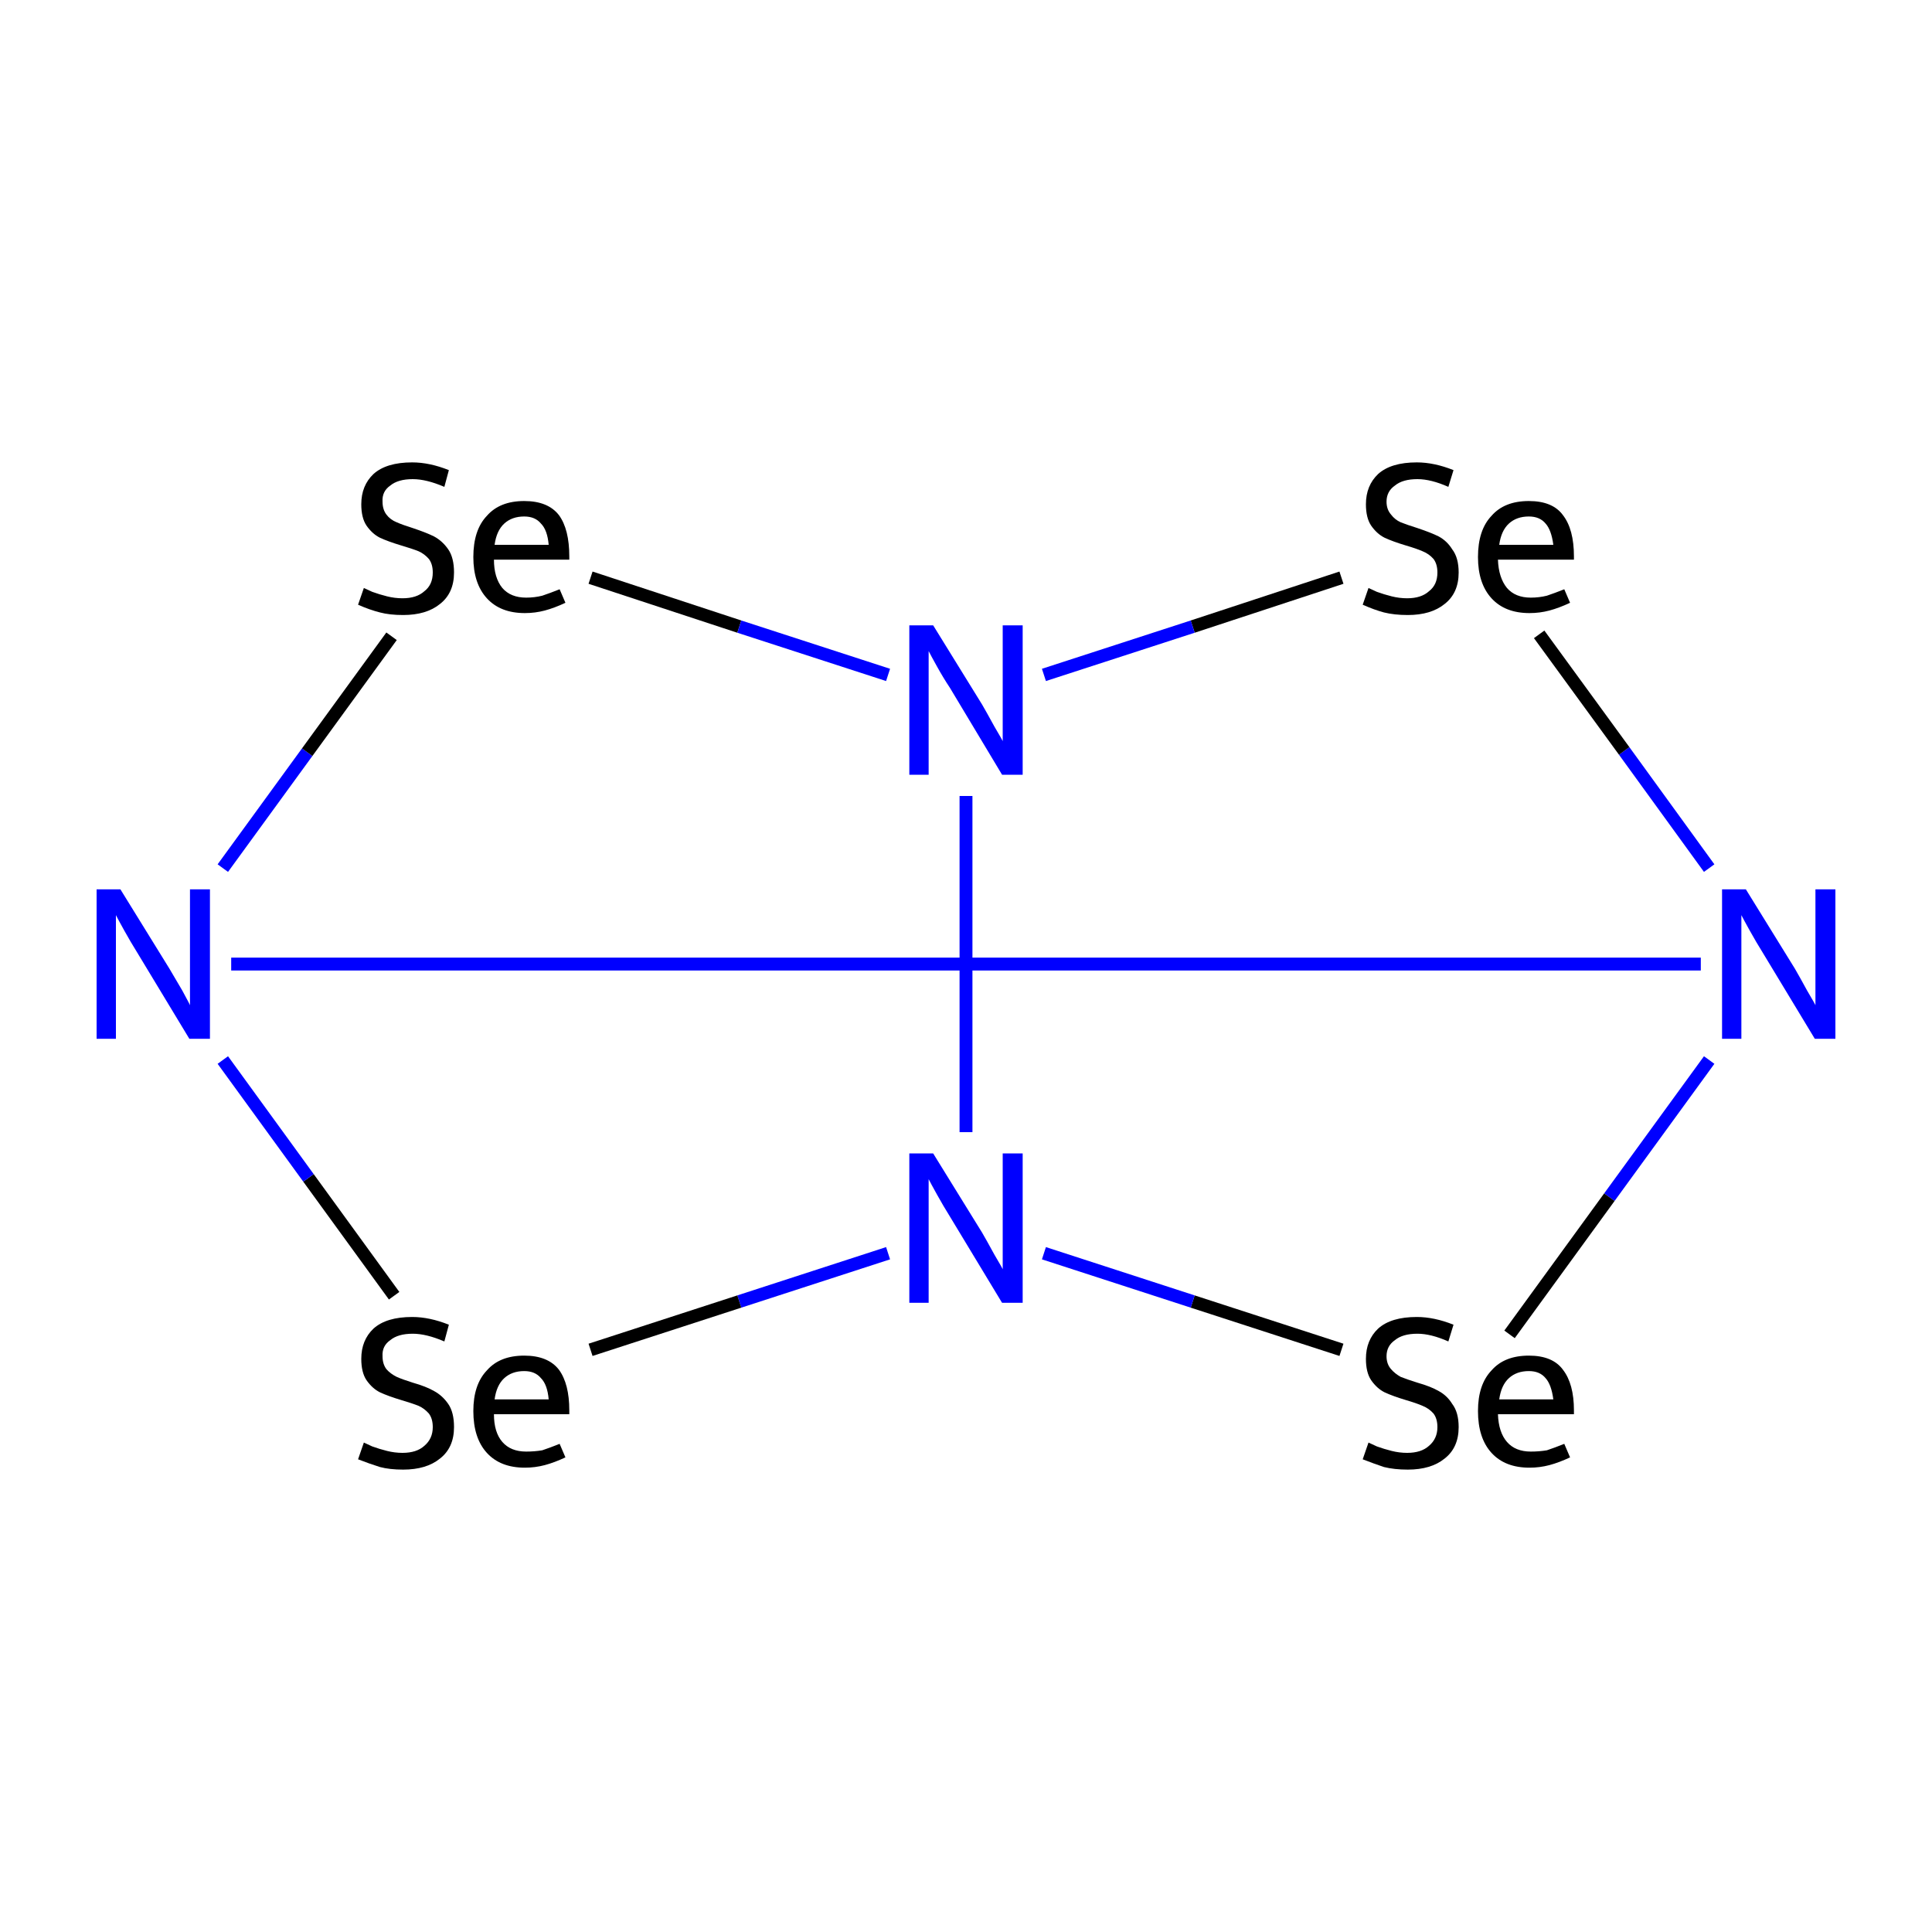 <?xml version='1.0' encoding='iso-8859-1'?>
<svg version='1.1' baseProfile='full'
              xmlns='http://www.w3.org/2000/svg'
                      xmlns:rdkit='http://www.rdkit.org/xml'
                      xmlns:xlink='http://www.w3.org/1999/xlink'
                  xml:space='preserve'
width='300px' height='300px' viewBox='0 0 300 300'>
<!-- END OF HEADER -->
<rect style='opacity:1.0;fill:#FFFFFF;stroke:none' width='300.0' height='300.0' x='0.0' y='0.0'> </rect>
<path class='bond-0 atom-0 atom-1' d='M 150.0,123.6 L 150.0,175.8' style='fill:none;fill-rule:evenodd;stroke:#0000FF;stroke-width:2.0px;stroke-linecap:butt;stroke-linejoin:miter;stroke-opacity:1' />
<path class='bond-1 atom-1 atom-2' d='M 137.9,194.6 L 114.8,202.1' style='fill:none;fill-rule:evenodd;stroke:#0000FF;stroke-width:2.0px;stroke-linecap:butt;stroke-linejoin:miter;stroke-opacity:1' />
<path class='bond-1 atom-1 atom-2' d='M 114.8,202.1 L 91.7,209.6' style='fill:none;fill-rule:evenodd;stroke:#000000;stroke-width:2.0px;stroke-linecap:butt;stroke-linejoin:miter;stroke-opacity:1' />
<path class='bond-2 atom-2 atom-3' d='M 61.2,201.2 L 47.9,182.9' style='fill:none;fill-rule:evenodd;stroke:#000000;stroke-width:2.0px;stroke-linecap:butt;stroke-linejoin:miter;stroke-opacity:1' />
<path class='bond-2 atom-2 atom-3' d='M 47.9,182.9 L 34.6,164.6' style='fill:none;fill-rule:evenodd;stroke:#0000FF;stroke-width:2.0px;stroke-linecap:butt;stroke-linejoin:miter;stroke-opacity:1' />
<path class='bond-3 atom-3 atom-4' d='M 34.6,134.8 L 47.7,116.8' style='fill:none;fill-rule:evenodd;stroke:#0000FF;stroke-width:2.0px;stroke-linecap:butt;stroke-linejoin:miter;stroke-opacity:1' />
<path class='bond-3 atom-3 atom-4' d='M 47.7,116.8 L 60.8,98.8' style='fill:none;fill-rule:evenodd;stroke:#000000;stroke-width:2.0px;stroke-linecap:butt;stroke-linejoin:miter;stroke-opacity:1' />
<path class='bond-4 atom-3 atom-5' d='M 35.9,149.7 L 264.1,149.7' style='fill:none;fill-rule:evenodd;stroke:#0000FF;stroke-width:2.0px;stroke-linecap:butt;stroke-linejoin:miter;stroke-opacity:1' />
<path class='bond-5 atom-5 atom-6' d='M 265.4,134.8 L 252.2,116.6' style='fill:none;fill-rule:evenodd;stroke:#0000FF;stroke-width:2.0px;stroke-linecap:butt;stroke-linejoin:miter;stroke-opacity:1' />
<path class='bond-5 atom-5 atom-6' d='M 252.2,116.6 L 239.0,98.5' style='fill:none;fill-rule:evenodd;stroke:#000000;stroke-width:2.0px;stroke-linecap:butt;stroke-linejoin:miter;stroke-opacity:1' />
<path class='bond-6 atom-5 atom-7' d='M 265.4,164.6 L 249.9,185.9' style='fill:none;fill-rule:evenodd;stroke:#0000FF;stroke-width:2.0px;stroke-linecap:butt;stroke-linejoin:miter;stroke-opacity:1' />
<path class='bond-6 atom-5 atom-7' d='M 249.9,185.9 L 234.4,207.2' style='fill:none;fill-rule:evenodd;stroke:#000000;stroke-width:2.0px;stroke-linecap:butt;stroke-linejoin:miter;stroke-opacity:1' />
<path class='bond-7 atom-4 atom-0' d='M 91.7,89.7 L 114.8,97.3' style='fill:none;fill-rule:evenodd;stroke:#000000;stroke-width:2.0px;stroke-linecap:butt;stroke-linejoin:miter;stroke-opacity:1' />
<path class='bond-7 atom-4 atom-0' d='M 114.8,97.3 L 137.9,104.8' style='fill:none;fill-rule:evenodd;stroke:#0000FF;stroke-width:2.0px;stroke-linecap:butt;stroke-linejoin:miter;stroke-opacity:1' />
<path class='bond-8 atom-6 atom-0' d='M 208.3,89.7 L 185.2,97.3' style='fill:none;fill-rule:evenodd;stroke:#000000;stroke-width:2.0px;stroke-linecap:butt;stroke-linejoin:miter;stroke-opacity:1' />
<path class='bond-8 atom-6 atom-0' d='M 185.2,97.3 L 162.1,104.8' style='fill:none;fill-rule:evenodd;stroke:#0000FF;stroke-width:2.0px;stroke-linecap:butt;stroke-linejoin:miter;stroke-opacity:1' />
<path class='bond-9 atom-7 atom-1' d='M 208.3,209.6 L 185.2,202.1' style='fill:none;fill-rule:evenodd;stroke:#000000;stroke-width:2.0px;stroke-linecap:butt;stroke-linejoin:miter;stroke-opacity:1' />
<path class='bond-9 atom-7 atom-1' d='M 185.2,202.1 L 162.1,194.6' style='fill:none;fill-rule:evenodd;stroke:#0000FF;stroke-width:2.0px;stroke-linecap:butt;stroke-linejoin:miter;stroke-opacity:1' />
<path class='atom-0' d='M 144.9 97.1
L 152.5 109.4
Q 153.2 110.6, 154.4 112.8
Q 155.7 115.0, 155.7 115.1
L 155.7 97.1
L 158.8 97.1
L 158.8 120.3
L 155.6 120.3
L 147.5 106.8
Q 146.5 105.3, 145.5 103.5
Q 144.5 101.7, 144.2 101.1
L 144.2 120.3
L 141.2 120.3
L 141.2 97.1
L 144.9 97.1
' fill='#0000FF'/>
<path class='atom-1' d='M 144.9 179.1
L 152.5 191.4
Q 153.2 192.6, 154.4 194.8
Q 155.7 197.0, 155.7 197.1
L 155.7 179.1
L 158.8 179.1
L 158.8 202.3
L 155.6 202.3
L 147.5 188.9
Q 146.5 187.3, 145.5 185.5
Q 144.5 183.7, 144.2 183.1
L 144.2 202.3
L 141.2 202.3
L 141.2 179.1
L 144.9 179.1
' fill='#0000FF'/>
<path class='atom-2' d='M 56.5 224.0
Q 56.7 224.1, 57.8 224.6
Q 58.9 225.0, 60.1 225.3
Q 61.3 225.6, 62.5 225.6
Q 64.7 225.6, 65.9 224.5
Q 67.2 223.4, 67.2 221.6
Q 67.2 220.3, 66.6 219.5
Q 65.9 218.7, 65.0 218.3
Q 64.0 217.9, 62.3 217.4
Q 60.3 216.8, 59.0 216.2
Q 57.8 215.6, 56.9 214.3
Q 56.1 213.1, 56.1 211.0
Q 56.1 208.1, 58.0 206.3
Q 60.0 204.5, 64.0 204.5
Q 66.7 204.5, 69.7 205.7
L 69.0 208.3
Q 66.2 207.1, 64.1 207.1
Q 61.8 207.1, 60.6 208.1
Q 59.3 209.0, 59.4 210.6
Q 59.4 211.8, 60.0 212.6
Q 60.6 213.3, 61.6 213.8
Q 62.5 214.2, 64.1 214.7
Q 66.2 215.3, 67.4 216.0
Q 68.7 216.7, 69.6 218.0
Q 70.5 219.3, 70.5 221.6
Q 70.5 224.8, 68.3 226.5
Q 66.2 228.2, 62.6 228.2
Q 60.5 228.2, 59.0 227.8
Q 57.4 227.3, 55.6 226.6
L 56.5 224.0
' fill='#000000'/>
<path class='atom-2' d='M 73.5 219.1
Q 73.5 215.0, 75.6 212.8
Q 77.6 210.5, 81.4 210.5
Q 85.1 210.5, 86.8 212.7
Q 88.4 214.9, 88.4 219.0
L 88.4 219.6
L 76.7 219.6
Q 76.7 222.4, 78.0 223.9
Q 79.3 225.4, 81.7 225.4
Q 83.0 225.4, 84.2 225.2
Q 85.4 224.8, 86.9 224.2
L 87.8 226.3
Q 86.1 227.1, 84.6 227.5
Q 83.1 227.9, 81.5 227.9
Q 77.7 227.9, 75.6 225.6
Q 73.5 223.3, 73.5 219.1
M 81.4 212.9
Q 79.5 212.9, 78.3 214.0
Q 77.1 215.1, 76.8 217.3
L 85.2 217.3
Q 85.0 215.0, 84.0 214.0
Q 83.1 212.9, 81.4 212.9
' fill='#000000'/>
<path class='atom-3' d='M 18.7 138.1
L 26.3 150.4
Q 27.0 151.6, 28.3 153.8
Q 29.5 156.0, 29.5 156.1
L 29.5 138.1
L 32.6 138.1
L 32.6 161.3
L 29.4 161.3
L 21.3 147.9
Q 20.3 146.3, 19.3 144.5
Q 18.3 142.7, 18.0 142.1
L 18.0 161.3
L 15.0 161.3
L 15.0 138.1
L 18.7 138.1
' fill='#0000FF'/>
<path class='atom-4' d='M 56.5 91.3
Q 56.7 91.4, 57.8 91.9
Q 58.9 92.3, 60.1 92.6
Q 61.3 92.9, 62.5 92.9
Q 64.7 92.9, 65.9 91.8
Q 67.2 90.8, 67.2 88.9
Q 67.2 87.6, 66.6 86.8
Q 65.9 86.0, 65.0 85.6
Q 64.0 85.2, 62.3 84.7
Q 60.3 84.1, 59.0 83.5
Q 57.8 82.9, 56.9 81.6
Q 56.1 80.4, 56.1 78.3
Q 56.1 75.4, 58.0 73.6
Q 60.0 71.8, 64.0 71.8
Q 66.7 71.8, 69.7 73.0
L 69.0 75.6
Q 66.2 74.4, 64.1 74.4
Q 61.8 74.4, 60.6 75.4
Q 59.3 76.3, 59.4 77.9
Q 59.4 79.1, 60.0 79.9
Q 60.6 80.7, 61.6 81.1
Q 62.5 81.5, 64.1 82.0
Q 66.2 82.7, 67.4 83.3
Q 68.7 84.0, 69.6 85.3
Q 70.5 86.6, 70.5 88.9
Q 70.5 92.1, 68.3 93.8
Q 66.2 95.5, 62.6 95.5
Q 60.5 95.5, 59.0 95.1
Q 57.4 94.7, 55.6 93.9
L 56.5 91.3
' fill='#000000'/>
<path class='atom-4' d='M 73.5 86.5
Q 73.5 82.3, 75.6 80.1
Q 77.6 77.8, 81.4 77.8
Q 85.1 77.8, 86.8 80.0
Q 88.4 82.2, 88.4 86.4
L 88.4 86.9
L 76.7 86.9
Q 76.7 89.7, 78.0 91.3
Q 79.3 92.8, 81.7 92.8
Q 83.0 92.8, 84.2 92.5
Q 85.4 92.1, 86.9 91.5
L 87.8 93.6
Q 86.1 94.4, 84.6 94.8
Q 83.1 95.2, 81.5 95.2
Q 77.7 95.2, 75.6 92.9
Q 73.5 90.6, 73.5 86.5
M 81.4 80.2
Q 79.5 80.2, 78.3 81.3
Q 77.1 82.4, 76.8 84.6
L 85.2 84.6
Q 85.0 82.3, 84.0 81.3
Q 83.1 80.2, 81.4 80.2
' fill='#000000'/>
<path class='atom-5' d='M 271.1 138.1
L 278.7 150.4
Q 279.4 151.6, 280.6 153.8
Q 281.9 156.0, 281.9 156.1
L 281.9 138.1
L 285.0 138.1
L 285.0 161.3
L 281.8 161.3
L 273.7 147.9
Q 272.7 146.3, 271.7 144.5
Q 270.7 142.7, 270.4 142.1
L 270.4 161.3
L 267.4 161.3
L 267.4 138.1
L 271.1 138.1
' fill='#0000FF'/>
<path class='atom-6' d='M 212.5 91.3
Q 212.7 91.4, 213.8 91.9
Q 214.9 92.3, 216.1 92.6
Q 217.3 92.9, 218.5 92.9
Q 220.7 92.9, 221.9 91.8
Q 223.2 90.8, 223.2 88.9
Q 223.2 87.6, 222.6 86.8
Q 221.9 86.0, 220.9 85.6
Q 220.0 85.2, 218.3 84.7
Q 216.3 84.1, 215.0 83.5
Q 213.8 82.9, 212.9 81.6
Q 212.1 80.4, 212.1 78.3
Q 212.1 75.4, 214.0 73.6
Q 216.0 71.8, 220.0 71.8
Q 222.7 71.8, 225.7 73.0
L 224.9 75.6
Q 222.2 74.4, 220.1 74.4
Q 217.8 74.4, 216.6 75.4
Q 215.3 76.3, 215.3 77.9
Q 215.3 79.1, 216.0 79.9
Q 216.6 80.7, 217.5 81.1
Q 218.5 81.5, 220.1 82.0
Q 222.2 82.7, 223.4 83.3
Q 224.7 84.0, 225.5 85.3
Q 226.5 86.6, 226.5 88.9
Q 226.5 92.1, 224.3 93.8
Q 222.2 95.5, 218.6 95.5
Q 216.5 95.5, 214.9 95.1
Q 213.4 94.7, 211.6 93.9
L 212.5 91.3
' fill='#000000'/>
<path class='atom-6' d='M 229.5 86.5
Q 229.5 82.3, 231.6 80.1
Q 233.6 77.8, 237.4 77.8
Q 241.1 77.8, 242.7 80.0
Q 244.4 82.2, 244.4 86.4
L 244.4 86.9
L 232.6 86.9
Q 232.7 89.7, 234.0 91.3
Q 235.3 92.8, 237.7 92.8
Q 239.0 92.8, 240.2 92.5
Q 241.4 92.1, 242.9 91.5
L 243.8 93.6
Q 242.1 94.4, 240.6 94.8
Q 239.1 95.2, 237.5 95.2
Q 233.7 95.2, 231.6 92.9
Q 229.5 90.6, 229.5 86.5
M 237.4 80.2
Q 235.5 80.2, 234.3 81.3
Q 233.1 82.4, 232.8 84.6
L 241.2 84.6
Q 240.9 82.3, 240.0 81.3
Q 239.1 80.2, 237.4 80.2
' fill='#000000'/>
<path class='atom-7' d='M 212.5 224.0
Q 212.7 224.1, 213.8 224.6
Q 214.9 225.0, 216.1 225.3
Q 217.3 225.6, 218.5 225.6
Q 220.7 225.6, 221.9 224.5
Q 223.2 223.4, 223.2 221.6
Q 223.2 220.3, 222.6 219.5
Q 221.9 218.7, 220.9 218.3
Q 220.0 217.9, 218.3 217.4
Q 216.3 216.8, 215.0 216.2
Q 213.8 215.6, 212.9 214.3
Q 212.1 213.1, 212.1 211.0
Q 212.1 208.1, 214.0 206.3
Q 216.0 204.5, 220.0 204.5
Q 222.7 204.5, 225.7 205.7
L 224.9 208.3
Q 222.2 207.1, 220.1 207.1
Q 217.8 207.1, 216.6 208.1
Q 215.3 209.0, 215.3 210.6
Q 215.3 211.8, 216.0 212.6
Q 216.6 213.3, 217.5 213.8
Q 218.5 214.2, 220.1 214.7
Q 222.2 215.3, 223.4 216.0
Q 224.7 216.7, 225.5 218.0
Q 226.5 219.3, 226.5 221.6
Q 226.5 224.8, 224.3 226.5
Q 222.2 228.2, 218.6 228.2
Q 216.5 228.2, 214.9 227.8
Q 213.4 227.3, 211.6 226.6
L 212.5 224.0
' fill='#000000'/>
<path class='atom-7' d='M 229.5 219.1
Q 229.5 215.0, 231.6 212.8
Q 233.6 210.5, 237.4 210.5
Q 241.1 210.5, 242.7 212.7
Q 244.4 214.9, 244.4 219.0
L 244.4 219.6
L 232.6 219.6
Q 232.7 222.4, 234.0 223.9
Q 235.3 225.4, 237.7 225.4
Q 239.0 225.4, 240.2 225.2
Q 241.4 224.8, 242.9 224.2
L 243.8 226.3
Q 242.1 227.1, 240.6 227.5
Q 239.1 227.9, 237.5 227.9
Q 233.7 227.9, 231.6 225.6
Q 229.5 223.3, 229.5 219.1
M 237.4 212.9
Q 235.5 212.9, 234.3 214.0
Q 233.1 215.1, 232.8 217.3
L 241.2 217.3
Q 240.9 215.0, 240.0 214.0
Q 239.1 212.9, 237.4 212.9
' fill='#000000'/>
</svg>
